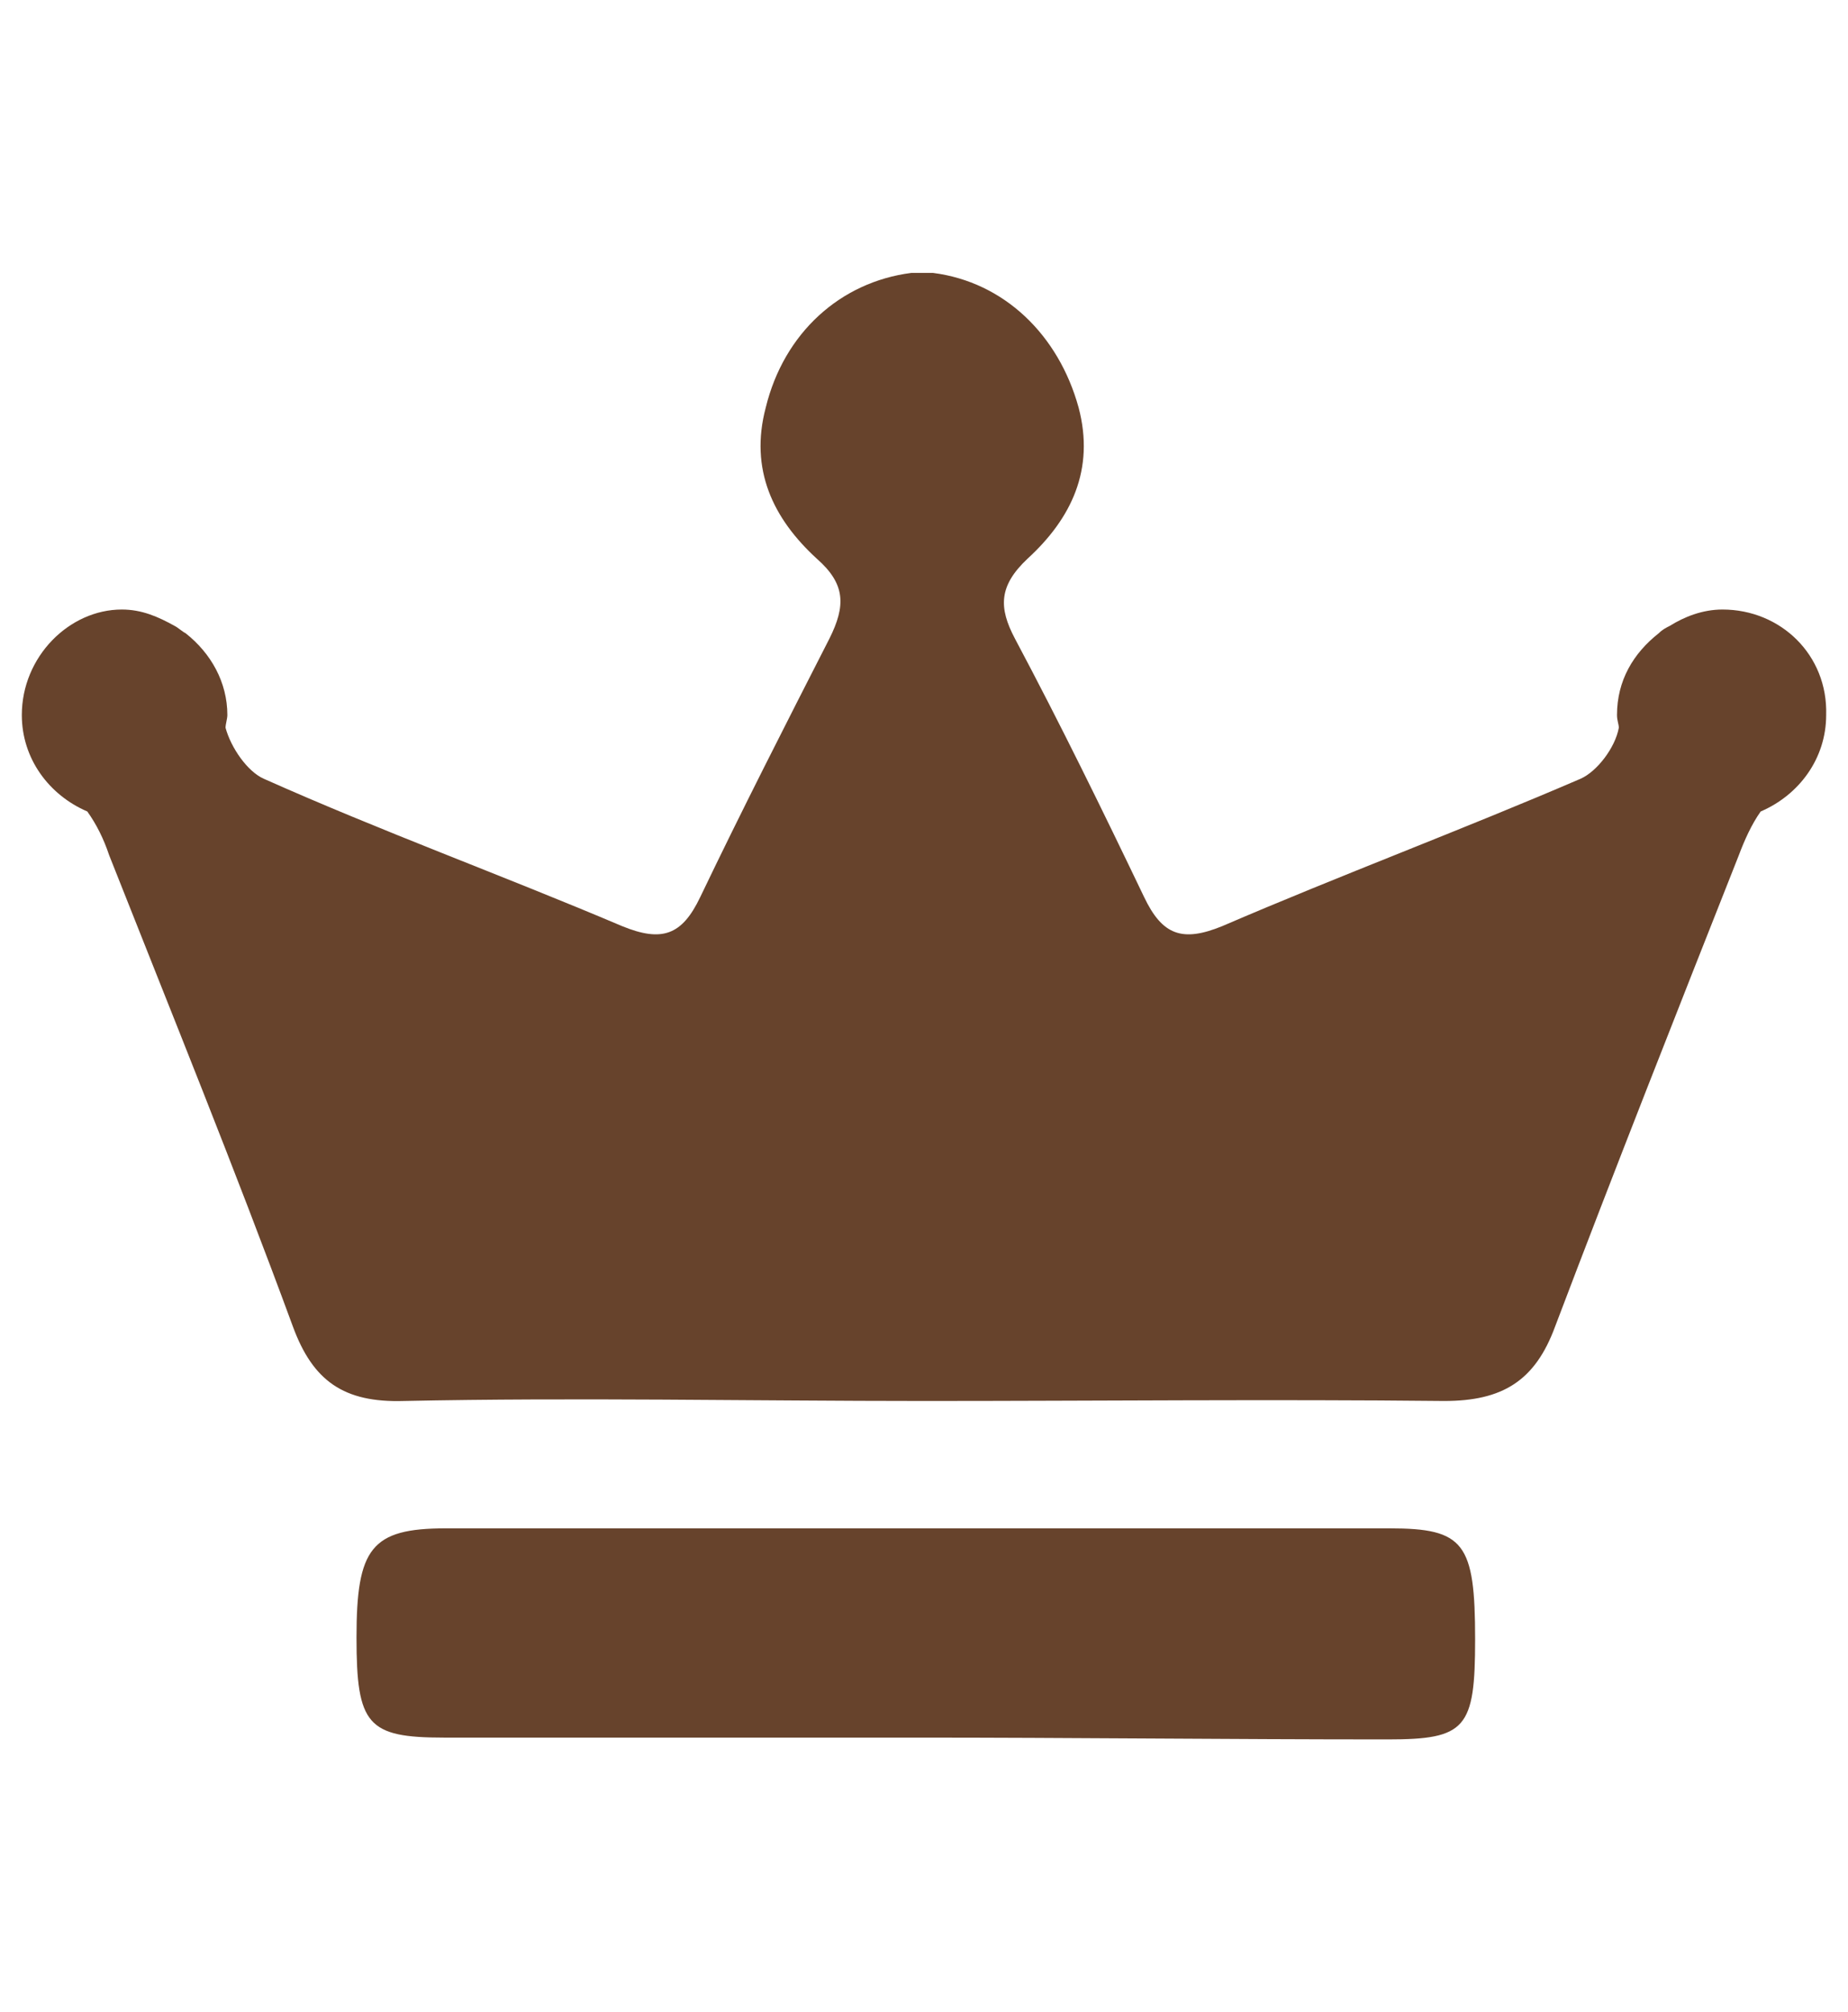 <?xml version="1.0" encoding="utf-8"?>
<!-- Generator: Adobe Illustrator 24.1.2, SVG Export Plug-In . SVG Version: 6.00 Build 0)  -->
<svg version="1.1" id="Layer_1" xmlns="http://www.w3.org/2000/svg" xmlns:xlink="http://www.w3.org/1999/xlink" x="0px" y="0px"
	 viewBox="0 0 101.6 110.6" style="enable-background:new 0 0 101.6 110.6;" xml:space="preserve">
<style type="text/css">
	.st0{fill:#2400A2;}
	.st1{fill:#67432C;}
</style>
<rect x="131" y="0" class="st0" width="101.6" height="110.6"/>
<g>
	<path class="st1" d="M50.3,95.5c-8.7,0-17.3,0-25.9,0c-4.2,0-4.8-0.7-4.8-5.5c0-4.9,0.8-6,4.9-6c17.3,0,34.6,0,51.9,0
		c4.1,0,4.7,0.8,4.7,6.1c0,4.9-0.5,5.5-4.8,5.5C67.5,95.6,58.9,95.5,50.3,95.5z"/>
	<path class="st1" d="M94.7,33.5c-1.1,0-2.1,0.4-2.9,0.9c-0.2,0.1-0.4,0.2-0.6,0.4c-1.4,1.1-2.3,2.6-2.3,4.5c0,0.3,0.1,0.5,0.1,0.7
		c-0.2,1.1-1.2,2.4-2.1,2.8c-6.5,2.8-13.2,5.3-19.7,8.1c-2.2,0.9-3.3,0.5-4.3-1.6c-2.3-4.8-4.6-9.5-7.1-14.2
		c-0.9-1.7-0.9-2.9,0.7-4.4c2.4-2.2,3.7-4.9,2.8-8.3c-1.1-4-4.1-6.9-8-7.4c-0.2,0-0.4,0-0.6,0s-0.4,0-0.6,0c-3.9,0.5-7,3.3-8,7.4
		c-0.9,3.4,0.4,6.1,2.8,8.3c1.6,1.4,1.6,2.6,0.7,4.4c-2.4,4.7-4.8,9.4-7.1,14.2c-1,2.1-2.1,2.5-4.3,1.6c-6.6-2.8-13.2-5.2-19.7-8.1
		c-0.9-0.4-1.8-1.7-2.1-2.8c0-0.2,0.1-0.5,0.1-0.7c0-1.8-0.9-3.4-2.3-4.5c-0.2-0.1-0.4-0.3-0.6-0.4c-0.9-0.5-1.8-0.9-2.9-0.9
		c-2.9,0-5.5,2.6-5.5,5.8c0,2.4,1.5,4.4,3.6,5.3C5.3,45.3,5.7,46.1,6,47c3.4,8.6,6.9,17.2,10.1,25.9c1.1,3,2.8,4.2,6.1,4.1
		c9.5-0.2,19.1,0,28.6,0s19.1-0.1,28.6,0c3.2,0,5-1.1,6.1-4.1c3.3-8.7,6.7-17.3,10.1-25.9c0.3-0.8,0.7-1.7,1.2-2.4
		c2.1-0.9,3.6-2.9,3.6-5.3C100.5,36,97.9,33.5,94.7,33.5z"/>
</g>
</svg>
